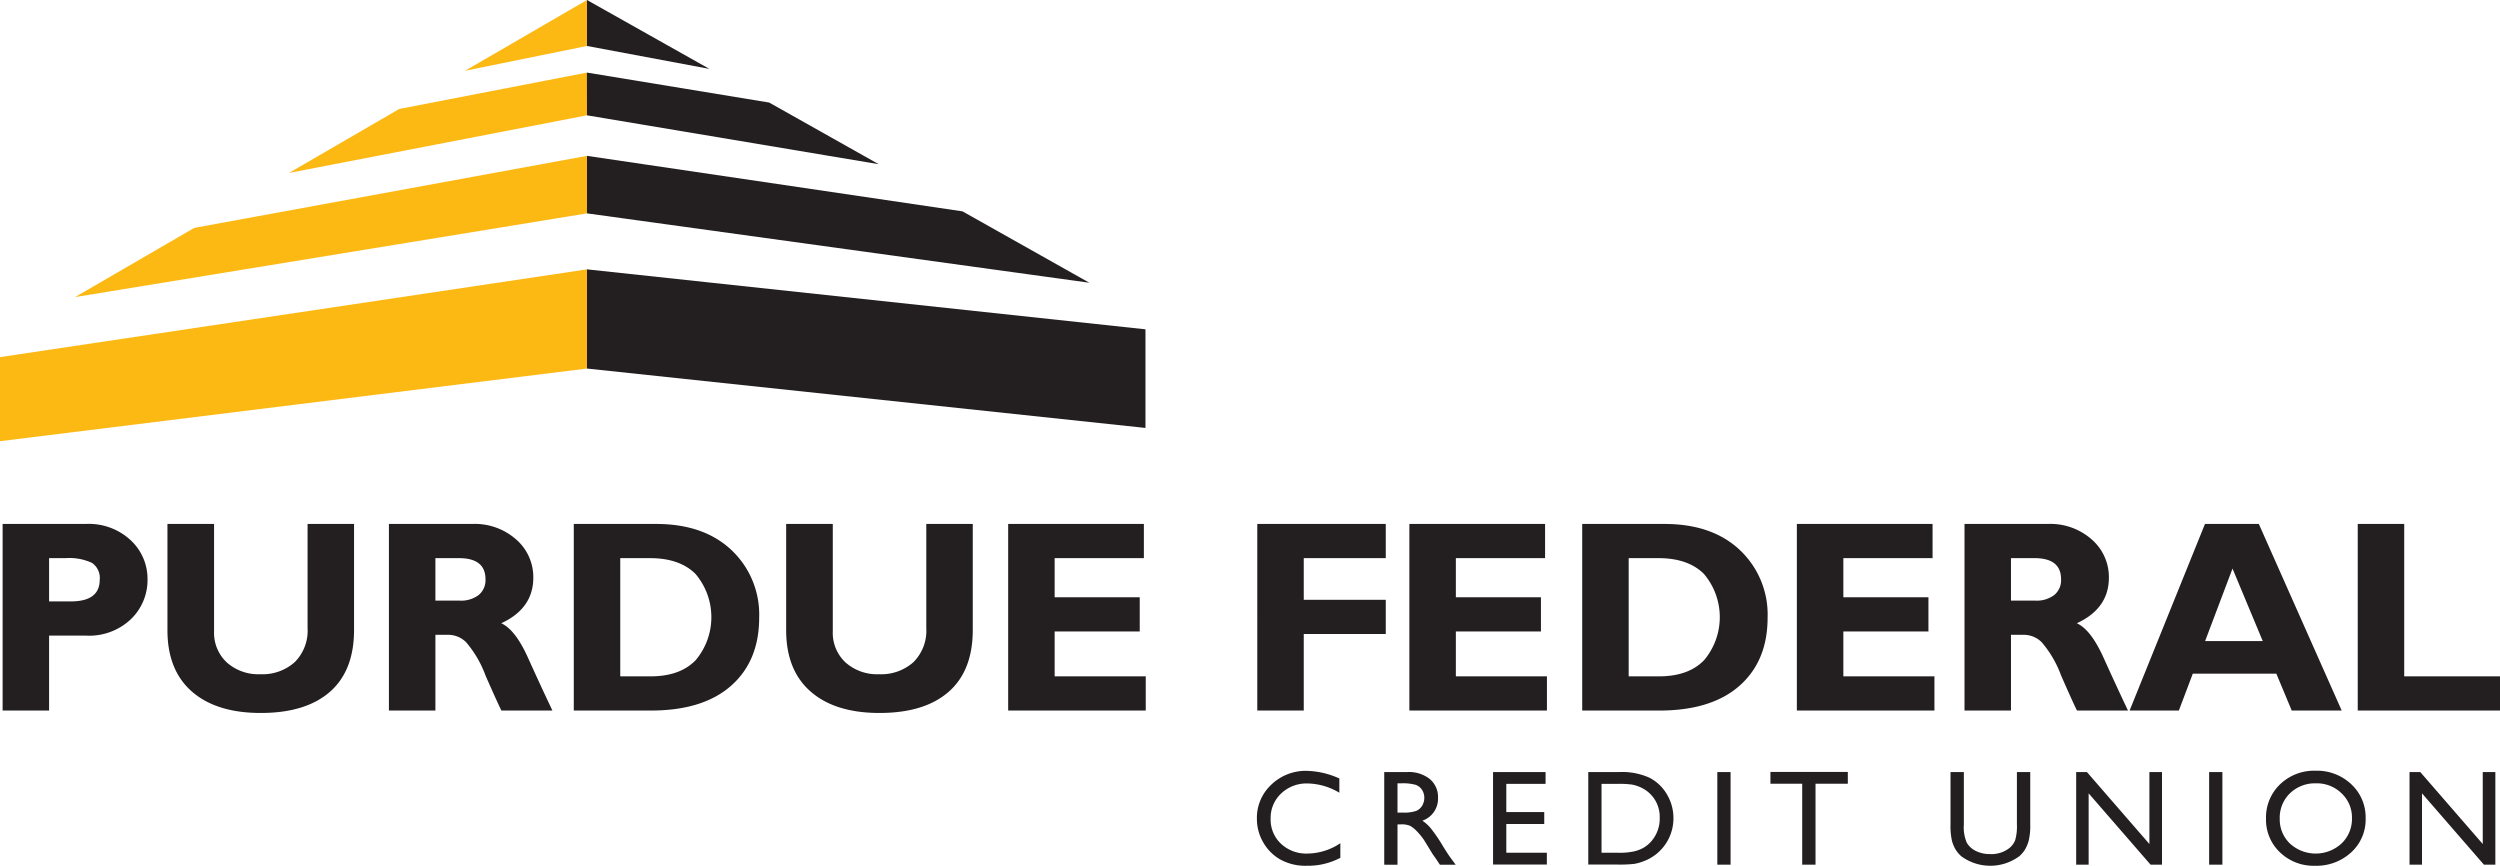 <svg xmlns="http://www.w3.org/2000/svg" viewBox="0 0 367.166 127.152">
  <title>Purdue Federal Credit Union</title>
  <defs>
    <style>
      .\32 cf5c8e1-4024-43b7-a9ff-3e32b8cb008b{fill:#fdb913}.b720c33a-6c95-4af4-a090-028a1297ef20{fill:#231f20}
    </style>
  </defs>
  <path d="M0 64.795V52.446l86.207-12.887v14.568L0 64.795zM11.021 43.63l17.512-10.162L86.207 22.89v8.446L11.021 43.63zM42.433 25.402l16.198-9.399 27.576-5.344v6.277l-43.774 8.466zM68.292 10.396L86.207 0v6.751l-17.915 3.645z" class="2cf5c8e1-4024-43b7-a9ff-3e32b8cb008b"/>
  <path d="M86.207 6.751V0l17.979 10.119-17.979-3.368zM86.207 16.936l-.012-6.278 26.771 4.403 16.089 9.054-42.848-7.179zM86.207 31.336V22.89l55.152 8.151 18.63 10.485-73.782-10.19zM86.207 39.559l82.023 8.806v14.484l-82.023-8.722V39.559z" class="b720c33a-6c95-4af4-a090-028a1297ef20"/>
  <path d="M6.495 82.478h12.222a9.019 9.019 0 0 1 6.61 2.412 7.745 7.745 0 0 1 2.452 5.709 7.986 7.986 0 0 1-2.423 5.846 8.902 8.902 0 0 1-6.601 2.434h-5.435v11.004h-6.826zm6.826 5.021v6.356h3.179q4.257 0 4.257-3.178a2.67 2.67 0 0 0-1.138-2.48 7.881 7.881 0 0 0-3.885-.697zM51.282 82.478h6.827v15.557q0 6.003-3.551 9.102-3.551 3.1-10.143 3.1-6.513 0-10.112-3.139-3.601-3.138-3.6-9.023V82.478h6.847v15.752a5.939 5.939 0 0 0 1.873 4.59 6.959 6.959 0 0 0 4.914 1.727 7.108 7.108 0 0 0 5.052-1.766 6.527 6.527 0 0 0 1.893-5.021zM63.23 82.478h12.241a9.162 9.162 0 0 1 6.474 2.303 7.318 7.318 0 0 1 2.491 5.578q0 4.529-4.708 6.703 2.064.94 3.923 5.057 1.859 4.119 3.591 7.764h-7.491q-.671-1.353-2.338-5.158a15.909 15.909 0 0 0-2.853-4.885 3.729 3.729 0 0 0-2.541-1.08h-1.961v11.123H63.23zm6.827 5.021v6.238h3.609a4.238 4.238 0 0 0 2.736-.815 2.811 2.811 0 0 0 1.011-2.324q0-3.1-3.904-3.1zM90.38 82.478h12.084q7.003 0 11.074 3.834a13.014 13.014 0 0 1 4.07 9.918q0 6.375-4.129 10.014-4.131 3.639-11.78 3.639H90.38zm6.826 5.021v17.361h4.453q4.336 0 6.631-2.383a9.818 9.818 0 0 0-.029-12.654q-2.325-2.323-6.68-2.324zM142.151 82.478h6.827v15.557q0 6.003-3.551 9.102-3.551 3.1-10.143 3.1-6.513 0-10.112-3.139-3.601-3.138-3.6-9.023V82.478h6.847v15.752a5.939 5.939 0 0 0 1.873 4.59 6.959 6.959 0 0 0 4.914 1.727 7.108 7.108 0 0 0 5.052-1.766 6.526 6.526 0 0 0 1.893-5.021zM174.383 104.86v5.021h-20.206V82.478h19.931v5.021h-13.104v5.748h12.496v5.021h-12.496v6.592zM209.634 82.478v5.021h-12.045v6.121h12.045v5.021h-12.045v11.24h-6.826V82.478zM233.305 104.86v5.021h-20.206V82.478h19.932v5.021h-13.104v5.748h12.496v5.021h-12.496v6.592zM238.484 82.478h12.084q7.005 0 11.074 3.834a13.014 13.014 0 0 1 4.07 9.918q0 6.375-4.129 10.014-4.131 3.639-11.78 3.639h-11.319zm6.826 5.021v17.361h4.453q4.336 0 6.631-2.383a9.818 9.818 0 0 0-.029-12.654q-2.323-2.323-6.68-2.324zM290.216 104.86v5.021h-20.207V82.478h19.932v5.021h-13.104v5.748h12.496v5.021h-12.496v6.592zM294.63 82.478h12.241a9.162 9.162 0 0 1 6.474 2.303 7.322 7.322 0 0 1 2.491 5.578q0 4.529-4.708 6.703 2.064.94 3.923 5.057 1.859 4.119 3.591 7.764H311.15q-.671-1.353-2.337-5.158a15.909 15.909 0 0 0-2.853-4.885 3.731 3.731 0 0 0-2.541-1.08h-1.962v11.123h-6.826zm6.826 5.021v6.238h3.61a4.238 4.238 0 0 0 2.736-.815 2.813 2.813 0 0 0 1.01-2.324q0-3.1-3.903-3.1zM337.857 82.478l12.172 27.404h-7.341l-2.258-5.414h-12.272l-2.047 5.414h-7.233l11.069-27.404zm.577 17.203l-4.442-10.652-4.025 10.652zM373.277 104.86v5.021h-20.893V82.478h6.826v22.383zM202.963 129.366v2.144a10.168 10.168 0 0 1-4.948 1.168 7.616 7.616 0 0 1-3.867-.916 6.734 6.734 0 0 1-2.514-2.523 6.844 6.844 0 0 1-.926-3.477 6.646 6.646 0 0 1 2.119-4.998 7.275 7.275 0 0 1 5.226-2.025 12.278 12.278 0 0 1 4.764 1.119v2.096a9.367 9.367 0 0 0-4.666-1.363 5.393 5.393 0 0 0-3.883 1.475 4.903 4.903 0 0 0-1.543 3.697 4.849 4.849 0 0 0 1.52 3.682 5.419 5.419 0 0 0 3.887 1.441 8.811 8.811 0 0 0 4.831-1.52zM209.408 132.522V118.915h3.41a4.92 4.92 0 0 1 3.277 1.022 3.433 3.433 0 0 1 1.213 2.768 3.406 3.406 0 0 1-2.299 3.352 5.955 5.955 0 0 1 1.276 1.168 23.551 23.551 0 0 1 1.753 2.582q.712 1.157 1.141 1.742l.721.975h-2.318l-.594-.896a2.673 2.673 0 0 0-.117-.166l-.379-.535-.604-.994-.652-1.062a10.408 10.408 0 0 0-1.105-1.334 4.236 4.236 0 0 0-.906-.715 3.05 3.05 0 0 0-1.36-.219h-.507v5.922zm2.533-11.951h-.584v4.295h.74a5.474 5.474 0 0 0 2.031-.254 1.903 1.903 0 0 0 .856-.764 2.224 2.224 0 0 0 .308-1.164 2.076 2.076 0 0 0-.342-1.164 1.819 1.819 0 0 0-.959-.736 6.942 6.942 0 0 0-2.051-.213zM225.39 118.915h7.715v1.732h-5.768v4.15h5.572v1.744h-5.572v4.226h5.953v1.734h-7.9zM239.375 132.503V118.915h4.588a9.69 9.69 0 0 1 4.394.832 6.291 6.291 0 0 1 2.571 2.449 6.812 6.812 0 0 1 .955 3.527 6.707 6.707 0 0 1-4.335 6.273 6.867 6.867 0 0 1-1.412.404 18.91 18.91 0 0 1-2.455.102zm4.384-11.855h-2.436v10.121h2.493a10.001 10.001 0 0 0 2.271-.199 5.284 5.284 0 0 0 1.349-.506 4.617 4.617 0 0 0 .989-.756 5.036 5.036 0 0 0 1.442-3.691 4.724 4.724 0 0 0-2.733-4.422 5.273 5.273 0 0 0-1.339-.439 13.778 13.778 0 0 0-2.036-.107zM258.328 118.915h1.947v13.607h-1.947zM266.127 118.895h11.367v1.732h-4.744v11.895h-1.957v-11.895h-4.666zM302.327 118.915h1.958v7.725a9.148 9.148 0 0 1-.23 2.367 5.183 5.183 0 0 1-.564 1.33 4.223 4.223 0 0 1-.823.949 7.193 7.193 0 0 1-8.494.01 4.405 4.405 0 0 1-.823-.959 5.015 5.015 0 0 1-.556-1.301 9.662 9.662 0 0 1-.219-2.416v-7.705h1.958v7.725a5.714 5.714 0 0 0 .439 2.668 3.112 3.112 0 0 0 1.334 1.203 4.626 4.626 0 0 0 2.114.453 4.268 4.268 0 0 0 2.825-.906 2.806 2.806 0 0 0 .828-1.149 7.106 7.106 0 0 0 .253-2.269zM321.785 118.915h1.852v13.607h-1.676l-9.099-10.48v10.48h-1.831V118.915h1.578l9.176 10.568zM330.558 118.915h1.948v13.607h-1.948zM346.194 118.72a7.322 7.322 0 0 1 5.252 1.996 6.628 6.628 0 0 1 2.098 5.008 6.516 6.516 0 0 1-2.117 4.982 7.529 7.529 0 0 1-5.34 1.973 7.099 7.099 0 0 1-5.125-1.973 6.575 6.575 0 0 1-2.049-4.943 6.726 6.726 0 0 1 2.063-5.047 7.204 7.204 0 0 1 5.218-1.996zm.078 1.852a5.28 5.28 0 0 0-3.84 1.461 4.974 4.974 0 0 0-1.503 3.731 4.887 4.887 0 0 0 1.508 3.662 5.602 5.602 0 0 0 7.577-.029 4.981 4.981 0 0 0 1.522-3.711 4.87 4.87 0 0 0-1.522-3.639 5.169 5.169 0 0 0-3.742-1.475zM370.743 118.915h1.852v13.607h-1.676l-9.099-10.48v10.48h-1.831V118.915h1.578l9.176 10.568z" class="b720c33a-6c95-4af4-a090-028a1297ef20" transform="translate(-6.111 -5.527)"/>
</svg>